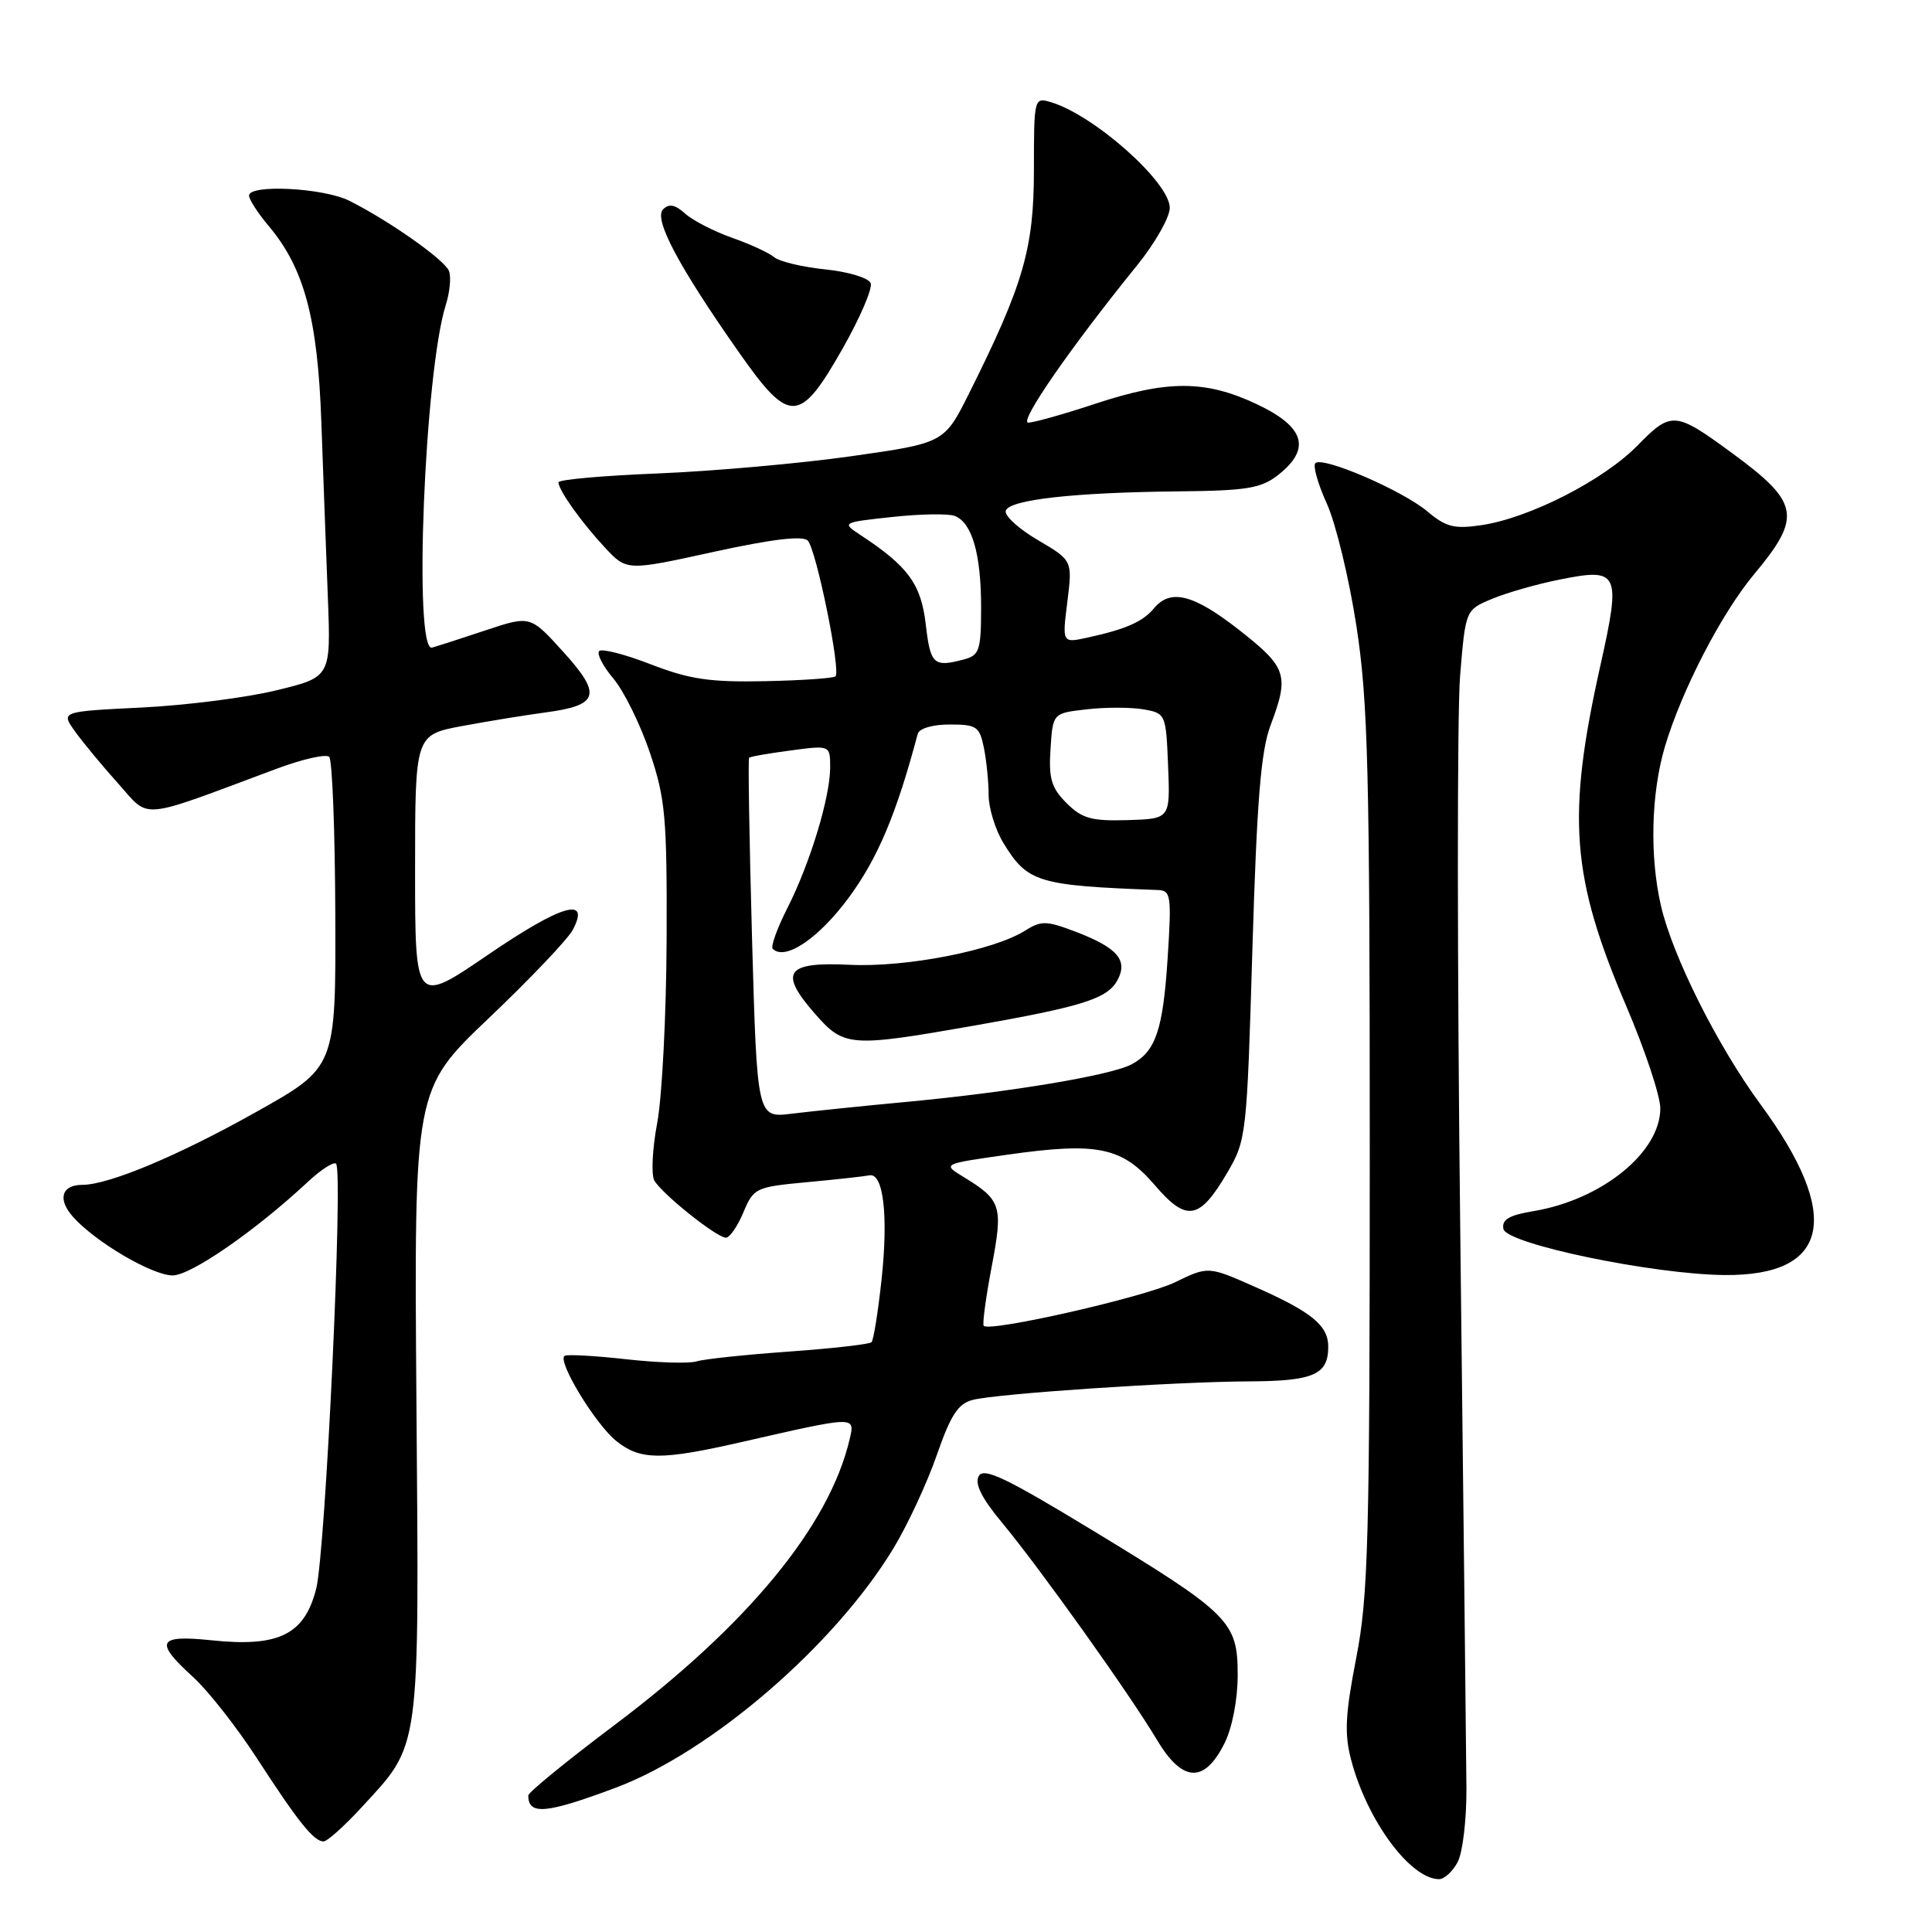 <?xml version="1.0" encoding="UTF-8" standalone="no"?>
<!DOCTYPE svg PUBLIC "-//W3C//DTD SVG 1.1//EN" "http://www.w3.org/Graphics/SVG/1.1/DTD/svg11.dtd" >
<svg xmlns="http://www.w3.org/2000/svg" xmlns:xlink="http://www.w3.org/1999/xlink" version="1.1" viewBox="0 0 256 256">
 <g >
 <path fill="currentColor"
d=" M 193.14 246.75 C 193.81 245.51 194.33 241.12 194.31 237.00 C 194.28 232.88 193.92 199.98 193.50 163.91 C 193.08 127.83 193.07 94.37 193.47 89.56 C 194.19 80.82 194.19 80.82 197.69 79.36 C 199.61 78.55 203.64 77.40 206.64 76.80 C 214.54 75.21 214.82 75.80 212.06 88.18 C 207.57 108.28 208.18 116.20 215.52 133.39 C 217.98 139.15 220.00 145.22 220.00 146.86 C 220.00 152.69 212.25 158.97 203.20 160.48 C 199.95 161.02 198.97 161.60 199.21 162.84 C 199.59 164.82 218.98 168.86 228.53 168.95 C 242.47 169.07 244.14 161.09 233.26 146.31 C 227.58 138.58 221.61 126.67 220.08 120.00 C 218.57 113.41 218.78 105.11 220.61 98.93 C 222.83 91.47 228.11 81.26 232.42 76.10 C 238.80 68.46 238.46 66.60 229.50 60.03 C 221.95 54.49 221.46 54.45 216.95 59.06 C 212.45 63.64 202.70 68.62 196.34 69.58 C 192.70 70.12 191.61 69.85 189.14 67.77 C 185.82 64.98 175.25 60.42 174.29 61.37 C 173.95 61.72 174.63 64.14 175.82 66.75 C 177.00 69.36 178.77 76.67 179.74 83.00 C 181.27 92.99 181.50 102.10 181.50 152.50 C 181.50 204.20 181.31 211.50 179.70 219.72 C 178.25 227.20 178.12 229.76 179.04 233.22 C 181.14 241.22 186.89 249.00 190.69 249.00 C 191.37 249.00 192.48 247.99 193.14 246.75 Z  M 47.83 239.57 C 55.79 230.93 55.54 232.75 55.18 185.92 C 54.86 144.34 54.86 144.34 64.76 134.92 C 70.21 129.74 75.21 124.48 75.88 123.24 C 78.29 118.72 74.43 119.85 64.67 126.51 C 55.00 133.11 55.00 133.11 55.00 115.24 C 55.00 97.37 55.00 97.37 61.25 96.20 C 64.69 95.56 69.62 94.76 72.22 94.41 C 79.38 93.46 79.80 92.08 74.66 86.40 C 70.27 81.55 70.27 81.55 64.38 83.51 C 61.15 84.59 57.94 85.62 57.25 85.81 C 54.76 86.48 56.25 49.32 59.07 40.40 C 59.61 38.70 59.80 36.67 59.49 35.90 C 58.89 34.41 51.58 29.26 46.30 26.61 C 42.88 24.89 33.00 24.38 33.00 25.92 C 33.00 26.43 34.17 28.24 35.60 29.94 C 40.31 35.53 42.10 42.20 42.58 55.95 C 42.83 62.85 43.21 73.27 43.44 79.10 C 43.85 89.71 43.85 89.71 36.67 91.46 C 32.73 92.43 24.68 93.46 18.78 93.75 C 8.06 94.28 8.06 94.28 9.92 96.89 C 10.95 98.33 13.52 101.44 15.64 103.80 C 19.95 108.61 18.11 108.78 36.69 101.85 C 40.09 100.58 43.21 99.88 43.62 100.29 C 44.03 100.70 44.39 110.12 44.43 121.22 C 44.50 141.42 44.50 141.42 34.00 147.31 C 23.67 153.12 14.41 157.00 10.90 157.00 C 8.17 157.00 7.60 158.90 9.65 161.21 C 12.60 164.55 20.17 169.00 22.88 169.00 C 25.29 169.00 33.82 163.10 40.74 156.65 C 42.51 154.99 44.22 153.89 44.53 154.20 C 45.50 155.16 43.14 205.55 41.90 210.50 C 40.36 216.59 36.95 218.28 28.06 217.35 C 20.87 216.60 20.41 217.51 25.59 222.22 C 27.56 224.01 31.37 228.86 34.05 232.99 C 39.49 241.39 41.59 244.00 42.87 244.00 C 43.35 244.00 45.58 242.01 47.83 239.57 Z  M 81.59 236.88 C 94.22 232.15 110.62 218.01 118.41 205.12 C 120.28 202.03 122.85 196.49 124.13 192.80 C 125.98 187.48 126.96 185.98 128.90 185.49 C 132.25 184.65 155.71 183.08 165.55 183.04 C 174.06 183.00 176.00 182.15 176.00 178.45 C 176.00 175.63 173.81 173.84 166.30 170.52 C 160.10 167.77 160.10 167.77 155.67 169.92 C 151.62 171.88 131.19 176.53 130.35 175.68 C 130.15 175.48 130.62 171.98 131.39 167.91 C 132.94 159.78 132.70 159.02 127.67 155.95 C 124.85 154.23 124.85 154.23 133.51 153.00 C 145.42 151.31 148.68 151.98 153.01 157.03 C 157.24 161.97 158.94 161.67 162.63 155.37 C 165.15 151.07 165.22 150.40 165.95 125.74 C 166.54 106.13 167.07 99.52 168.35 96.12 C 170.86 89.47 170.52 88.44 164.25 83.52 C 158.18 78.75 155.11 77.96 152.91 80.60 C 151.44 82.38 149.17 83.38 144.12 84.48 C 140.74 85.22 140.74 85.22 141.43 79.74 C 142.11 74.26 142.11 74.26 137.50 71.55 C 134.96 70.06 133.06 68.32 133.27 67.67 C 133.75 66.21 142.30 65.25 156.12 65.11 C 165.24 65.02 167.10 64.71 169.37 62.93 C 173.76 59.47 172.90 56.57 166.56 53.57 C 159.73 50.34 154.69 50.33 145.04 53.53 C 140.93 54.89 136.97 56.00 136.25 56.00 C 134.96 56.00 141.86 46.03 150.67 35.16 C 153.05 32.22 155.00 28.79 155.00 27.54 C 155.00 24.16 144.97 15.24 139.25 13.54 C 137.03 12.87 137.00 12.98 137.00 22.51 C 137.00 32.92 135.62 37.69 128.42 52.10 C 125.12 58.70 125.12 58.70 112.81 60.45 C 106.04 61.41 94.54 62.43 87.25 62.73 C 79.96 63.02 74.00 63.55 74.00 63.91 C 74.00 64.95 77.07 69.25 80.18 72.58 C 83.05 75.65 83.05 75.65 94.54 73.13 C 102.28 71.44 106.35 70.95 107.03 71.63 C 108.14 72.74 111.44 88.89 110.71 89.62 C 110.46 89.87 106.26 90.16 101.38 90.26 C 94.08 90.41 91.39 90.02 86.27 88.04 C 82.85 86.71 79.75 85.91 79.40 86.27 C 79.04 86.62 79.89 88.27 81.28 89.92 C 82.68 91.58 84.85 95.99 86.11 99.72 C 88.17 105.83 88.39 108.27 88.33 124.50 C 88.29 134.40 87.73 145.32 87.09 148.76 C 86.44 152.20 86.27 155.65 86.70 156.42 C 87.71 158.20 94.97 164.00 96.19 164.00 C 96.69 164.00 97.73 162.49 98.50 160.65 C 99.86 157.40 100.13 157.28 106.98 156.64 C 110.87 156.28 114.57 155.87 115.19 155.74 C 117.05 155.35 117.72 161.05 116.82 169.47 C 116.35 173.81 115.75 177.58 115.48 177.85 C 115.21 178.12 110.29 178.68 104.55 179.09 C 98.81 179.50 93.30 180.08 92.30 180.39 C 91.31 180.70 87.12 180.57 83.00 180.11 C 78.88 179.65 75.20 179.44 74.83 179.65 C 73.74 180.25 78.93 188.80 81.72 190.99 C 84.89 193.49 87.63 193.50 98.17 191.10 C 113.56 187.59 113.31 187.59 112.57 190.75 C 109.88 202.20 99.06 215.33 81.37 228.62 C 75.12 233.32 70.00 237.50 70.00 237.91 C 70.00 240.55 72.35 240.34 81.59 236.88 Z  M 162.25 231.00 C 163.28 228.93 164.00 225.23 164.00 221.94 C 164.00 214.85 162.99 213.84 144.50 202.62 C 133.25 195.79 130.35 194.41 129.69 195.59 C 129.12 196.61 130.08 198.52 132.79 201.78 C 137.81 207.83 149.68 224.47 153.27 230.49 C 156.66 236.19 159.57 236.36 162.25 231.00 Z  M 111.68 46.14 C 113.97 42.09 115.64 38.21 115.37 37.52 C 115.11 36.83 112.41 36.01 109.38 35.70 C 106.34 35.39 103.29 34.66 102.59 34.08 C 101.90 33.50 99.36 32.33 96.96 31.49 C 94.56 30.64 91.78 29.20 90.78 28.30 C 89.45 27.10 88.65 26.95 87.86 27.74 C 86.58 29.02 89.93 35.33 98.00 46.81 C 104.64 56.26 105.97 56.19 111.68 46.14 Z  M 99.65 124.41 C 99.29 111.36 99.11 100.56 99.26 100.41 C 99.41 100.25 101.89 99.82 104.77 99.44 C 110.00 98.74 110.00 98.74 110.00 101.69 C 110.00 105.64 107.34 114.40 104.32 120.35 C 102.97 123.02 102.10 125.43 102.39 125.72 C 104.02 127.36 108.48 124.35 112.48 118.92 C 116.31 113.72 118.79 107.84 121.60 97.25 C 121.80 96.52 123.56 96.00 125.84 96.00 C 129.42 96.00 129.80 96.26 130.38 99.13 C 130.72 100.84 131.00 103.66 131.00 105.38 C 131.01 107.09 131.88 109.93 132.95 111.69 C 136.15 116.93 137.49 117.34 153.40 117.93 C 155.16 117.99 155.25 118.64 154.72 126.94 C 154.10 136.49 153.14 139.32 149.94 141.03 C 147.24 142.48 134.01 144.69 120.50 145.97 C 114.45 146.53 107.44 147.26 104.91 147.57 C 100.32 148.14 100.32 148.14 99.65 124.41 Z  M 128.80 135.95 C 143.48 133.37 146.75 132.34 148.08 129.86 C 149.49 127.22 148.05 125.57 142.53 123.46 C 138.68 121.99 137.96 121.97 135.86 123.30 C 131.68 125.94 120.07 128.21 112.58 127.84 C 104.10 127.43 103.14 128.81 108.05 134.40 C 111.83 138.71 112.69 138.77 128.80 135.95 Z  M 141.32 106.41 C 139.31 104.40 138.94 103.16 139.20 99.24 C 139.50 94.50 139.50 94.50 144.00 93.99 C 146.47 93.70 149.85 93.71 151.50 93.99 C 154.46 94.51 154.50 94.60 154.78 101.51 C 155.06 108.50 155.06 108.50 149.40 108.67 C 144.62 108.81 143.37 108.46 141.32 106.41 Z  M 122.67 82.75 C 122.05 77.39 120.34 75.04 113.98 70.87 C 111.53 69.25 111.57 69.22 118.23 68.50 C 121.93 68.10 125.65 68.04 126.50 68.36 C 128.80 69.24 130.00 73.40 130.00 80.45 C 130.00 86.16 129.78 86.83 127.75 87.37 C 123.71 88.45 123.29 88.07 122.67 82.75 Z "/>
</g>
</svg>